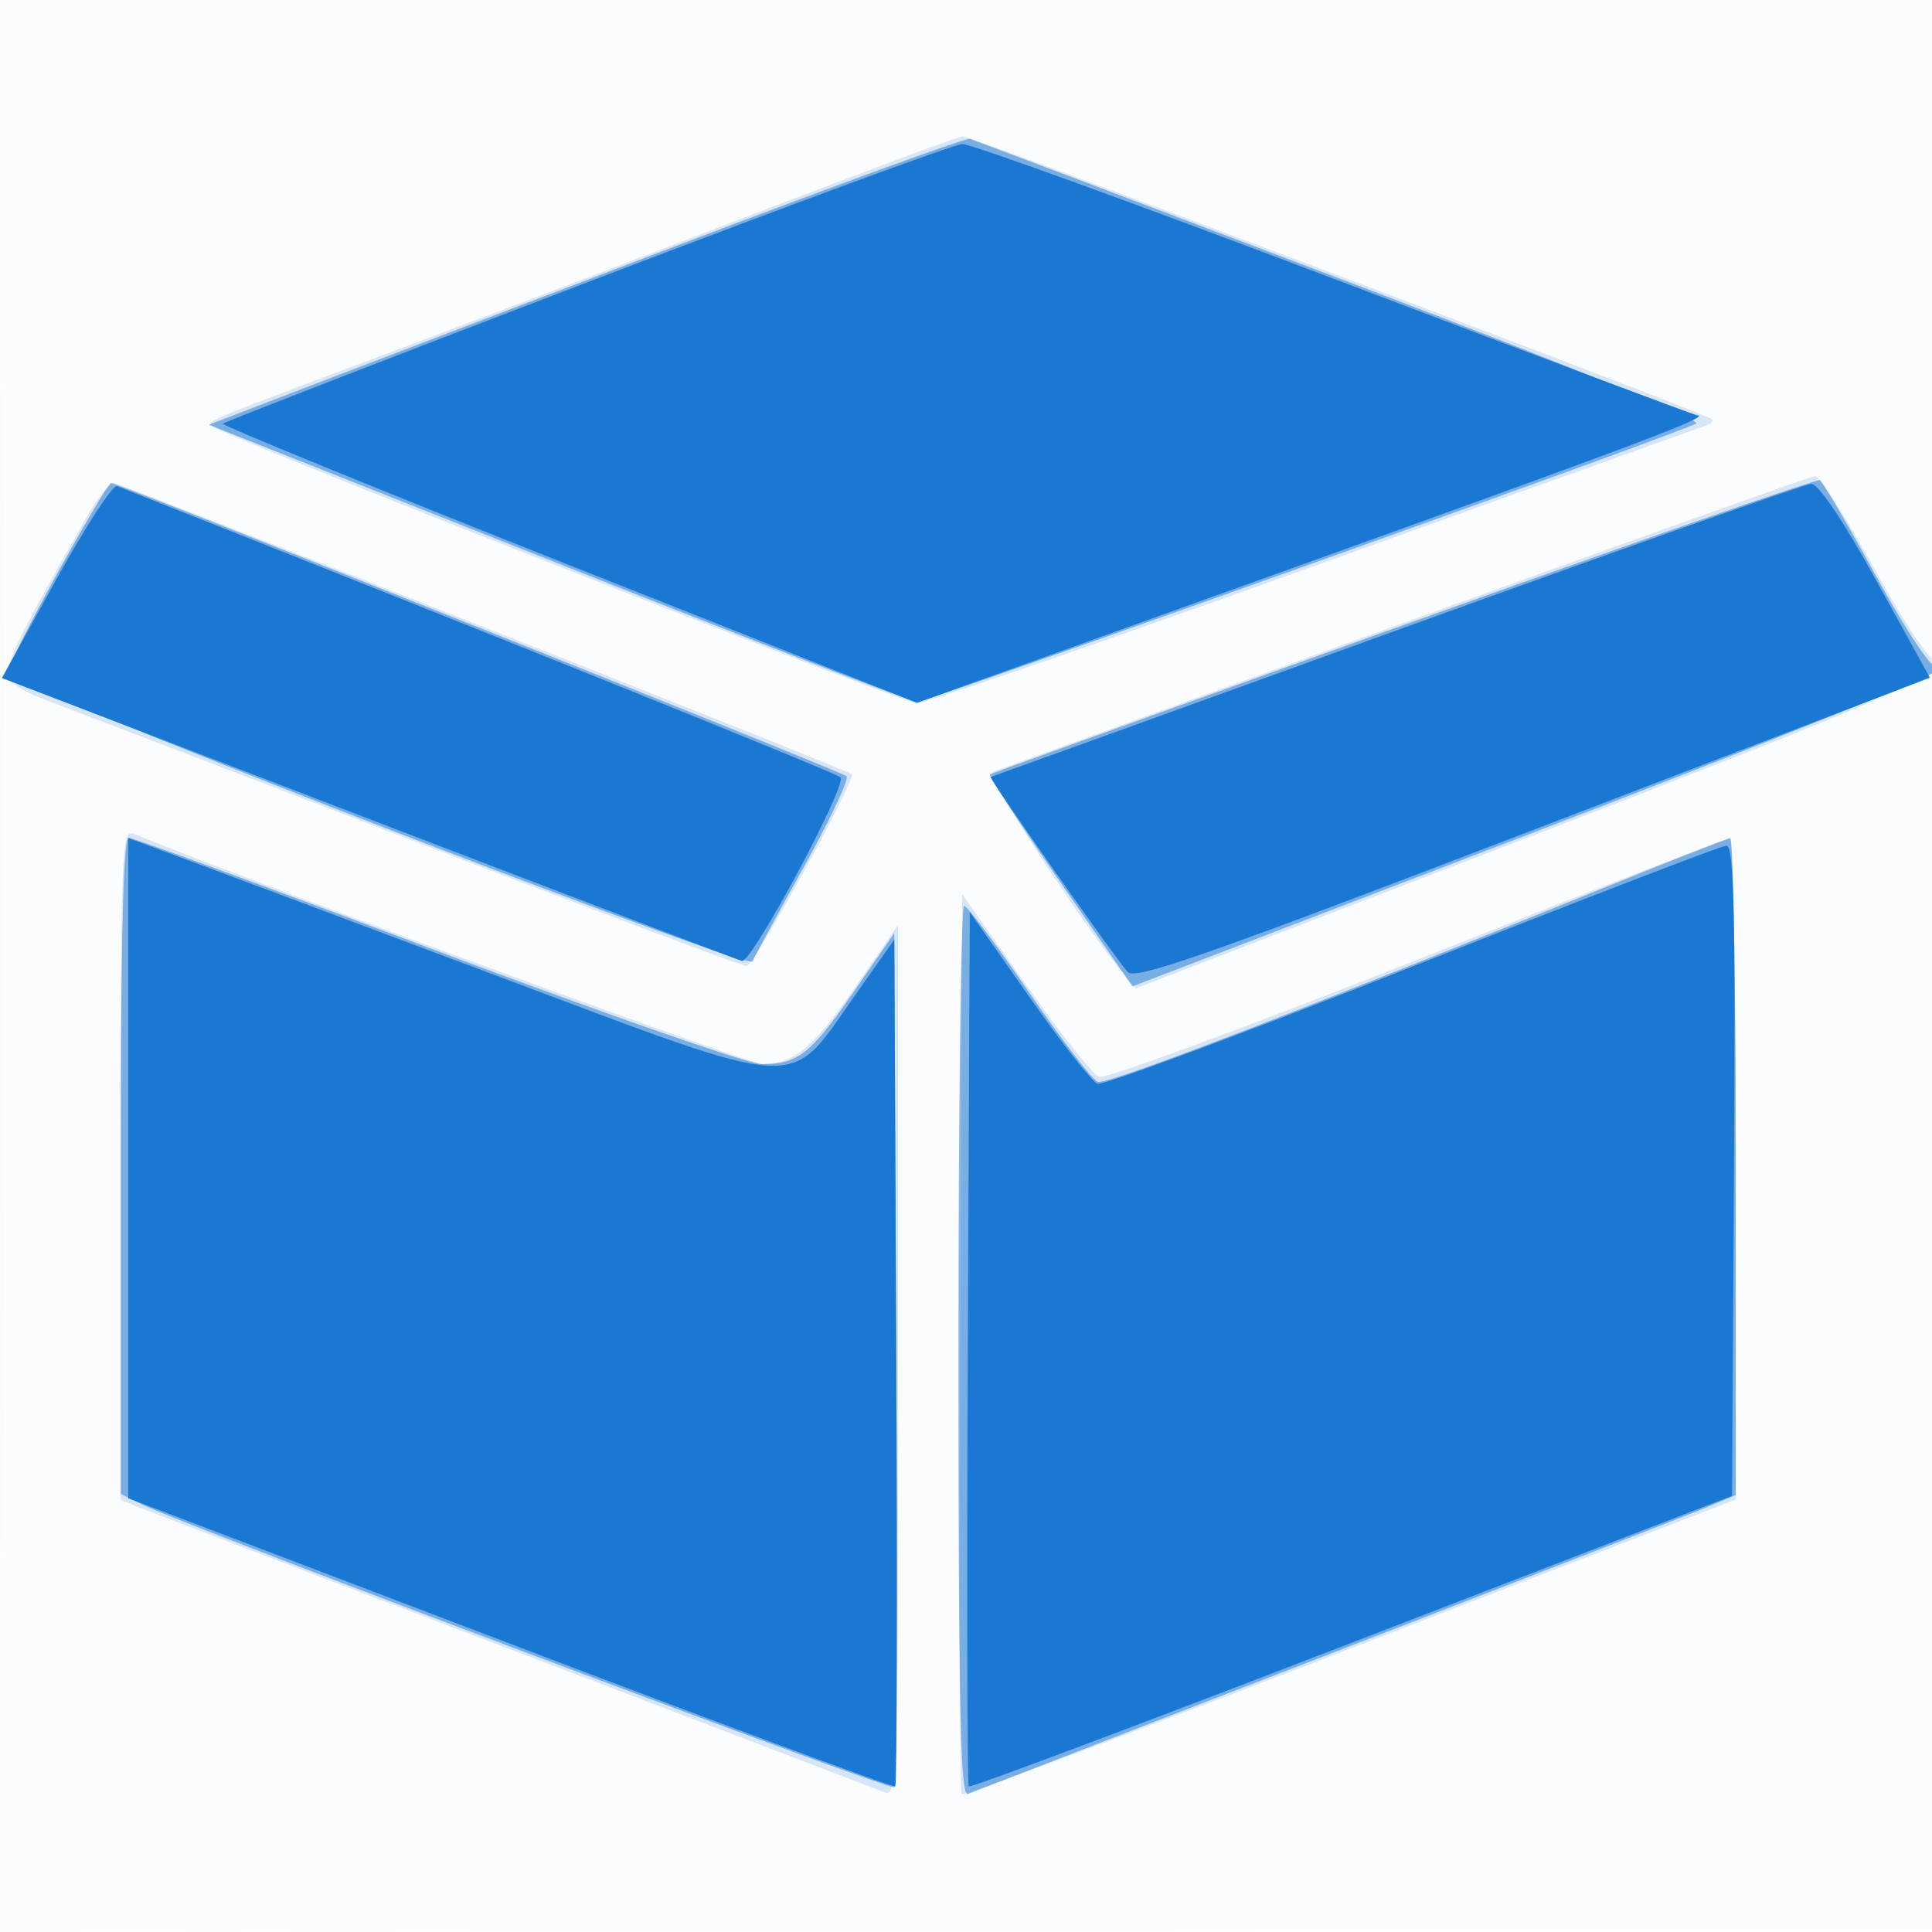 <svg xmlns="http://www.w3.org/2000/svg" width="256" height="256"><path fill-opacity=".016" d="M0 128.004v128.004l128.25-.254 128.25-.254.254-127.75L257.008 0H0v128.004m.485.496c0 70.4.119 99.053.265 63.672.146-35.38.146-92.98 0-128C.604 29.153.485 58.1.485 128.5" fill="#1976D2" fill-rule="evenodd"/><path fill-opacity=".167" d="M98 29.073c-15.675 6.02-37.725 14.404-49 18.631-22.115 8.291-21.569 8.06-20.837 8.792 1.156 1.156 91.516 36.662 93.337 36.676 1.1.008 24.725-8.144 52.5-18.117a52672.657 52672.657 0 0 1 51.893-18.617c.766-.267 1.216-.662 1-.877-.753-.751-98.25-37.561-99.318-37.497-.591.035-13.9 4.989-29.575 11.009m88 53.455c-29.425 10.647-53.95 19.543-54.5 19.768-.911.374 11.384 19.406 16.754 25.935l2.246 2.73 53-20.391c38.722-14.898 53.093-20.852 53.346-22.099.191-.939-.076-1.447-.591-1.128-.516.318-4.042-5.028-7.836-11.882-3.794-6.854-7.353-12.423-7.909-12.376-.555.046-25.085 8.795-54.51 19.443M11.648 68.25C3.709 82.097 1 87.382 1 89.018c0 1.301 1.535 2.414 5.25 3.809 2.887 1.084 24.7 9.441 48.473 18.572C78.496 120.529 98.383 128 98.917 128c.978 0 14.606-24.856 13.94-25.423C112.088 101.923 15.921 64 15.031 64c-.521 0-2.043 1.912-3.383 4.25M16 154.272v44.485l2.75 1.103c1.512.606 23.9 9.165 49.75 19.021 25.85 9.855 47.788 18.237 48.75 18.626 1.655.668 1.75-2.444 1.75-57.123v-57.831l-5.495 7.974c-5.716 8.293-8.286 10.441-12.505 10.447-1.836.003-67.079-23.88-83.25-30.474-1.651-.674-1.75 1.799-1.75 43.772m171.816-27.117c-22.376 8.86-41.356 15.852-42.177 15.537-.821-.315-5.239-5.888-9.816-12.383L127.5 118.5l-.258 59.409c-.142 32.674-.063 59.604.176 59.842.239.239 23.417-8.451 51.508-19.31L230 198.696v-43.848c0-24.116-.338-43.838-.75-43.825-.412.012-19.058 7.271-41.434 16.132" fill="#1976D2" fill-rule="evenodd"/><path fill-opacity=".493" d="M87 33.578a44966.581 44966.581 0 0 0-49.914 19.085l-9.414 3.62 46.251 18.358C99.361 84.739 120.779 93 121.518 93c1.392 0 100.76-35.496 103.217-36.871.879-.492-16.312-7.491-46.924-19.104-26.571-10.08-48.761-18.46-49.311-18.621-.55-.161-19.225 6.667-41.5 15.174m99 49.239c-29.975 10.757-54.659 19.67-54.853 19.807-.194.137 3.98 6.51 9.276 14.162l9.628 13.914 52.442-20.117c28.842-11.064 53.018-20.738 53.724-21.497.706-.759.823-1.125.26-.814-.562.311-4.091-5.022-7.842-11.851-3.75-6.829-7.115-12.584-7.477-12.789-.362-.205-25.183 8.429-55.158 19.185M7.608 75.952c-3.634 6.574-6.604 12.537-6.599 13.25.011 1.537 98.234 39.528 98.722 38.184.177-.487 3.199-6.061 6.715-12.386 3.516-6.325 6.091-11.793 5.723-12.15-.661-.643-96.511-38.85-97.461-38.85-.271 0-3.465 5.379-7.1 11.952M16 154.474v43.475l2.75 1.364c5.563 2.761 99.277 37.993 99.764 37.507.276-.277.387-25.856.244-56.843l-.258-56.34-5.306 7.677c-5.784 8.367-7.45 9.686-12.23 9.686-1.742 0-21.106-6.75-43.03-15s-40.328-15-40.898-15C16.337 111 16 125.151 16 154.474m198-37.426c-42.255 17.107-67.377 26.745-68.546 26.296-.721-.277-4.831-5.631-9.133-11.898-4.301-6.268-8.159-11.407-8.571-11.421-.412-.014-.75 26.573-.75 59.082 0 46.886.258 59.004 1.25 58.607.688-.275 22.175-8.591 47.75-18.479s48.188-18.688 50.25-19.556l3.75-1.577v-43.551c0-23.953-.338-43.511-.75-43.462-.412.049-7.275 2.73-15.25 5.959" fill="#1976D2" fill-rule="evenodd"/><path fill-opacity=".981" d="M77.714 37.453C51.432 47.51 29.75 55.917 29.533 56.134c-.218.218 20.386 8.631 45.785 18.697L121.5 93.133l50.381-18.09c45.419-16.308 54.972-19.916 53.001-20.013-.34-.016-21.94-8.128-48-18.026S128.6 19.043 127.5 19.087c-1.1.044-23.504 8.309-49.786 18.366M7.377 76.93.254 89.843l48.623 18.658c26.743 10.261 48.989 18.734 49.437 18.828 1.307.275 14.012-23.406 13.053-24.329-.656-.632-46.701-19.165-95.867-38.587-.55-.218-4.205 5.415-8.123 12.517M185 83.552c-29.425 10.649-53.602 19.382-53.727 19.405-.333.063 16.715 24.314 18.172 25.85 1.012 1.066 10.894-2.4 53.757-18.854l52.517-20.159-7.11-12.881c-4.376-7.93-7.686-12.851-8.609-12.802-.825.044-25.575 8.792-55 19.441M17 154.79v43.741l50.622 19.279c27.842 10.603 50.796 19.105 51.009 18.893.212-.213.27-25.545.127-56.295L118.5 124.5l-5.473 7.777c-8.646 12.283-6.152 12.431-46.637-2.765-18.639-6.996-37.377-14.012-41.64-15.591L17 111.05v43.74m170.1-26.69c-22.221 8.799-40.982 15.776-41.692 15.503-.71-.273-4.805-5.502-9.1-11.621l-7.808-11.126-.258 57.73c-.142 31.752-.082 57.908.134 58.124.216.215 23.057-8.359 50.758-19.054L229.5 198.21l.261-43.105c.206-34.17-.001-43.095-1-43.055-.694.028-19.441 7.25-41.661 16.05" fill="#1976D2" fill-rule="evenodd"/></svg>